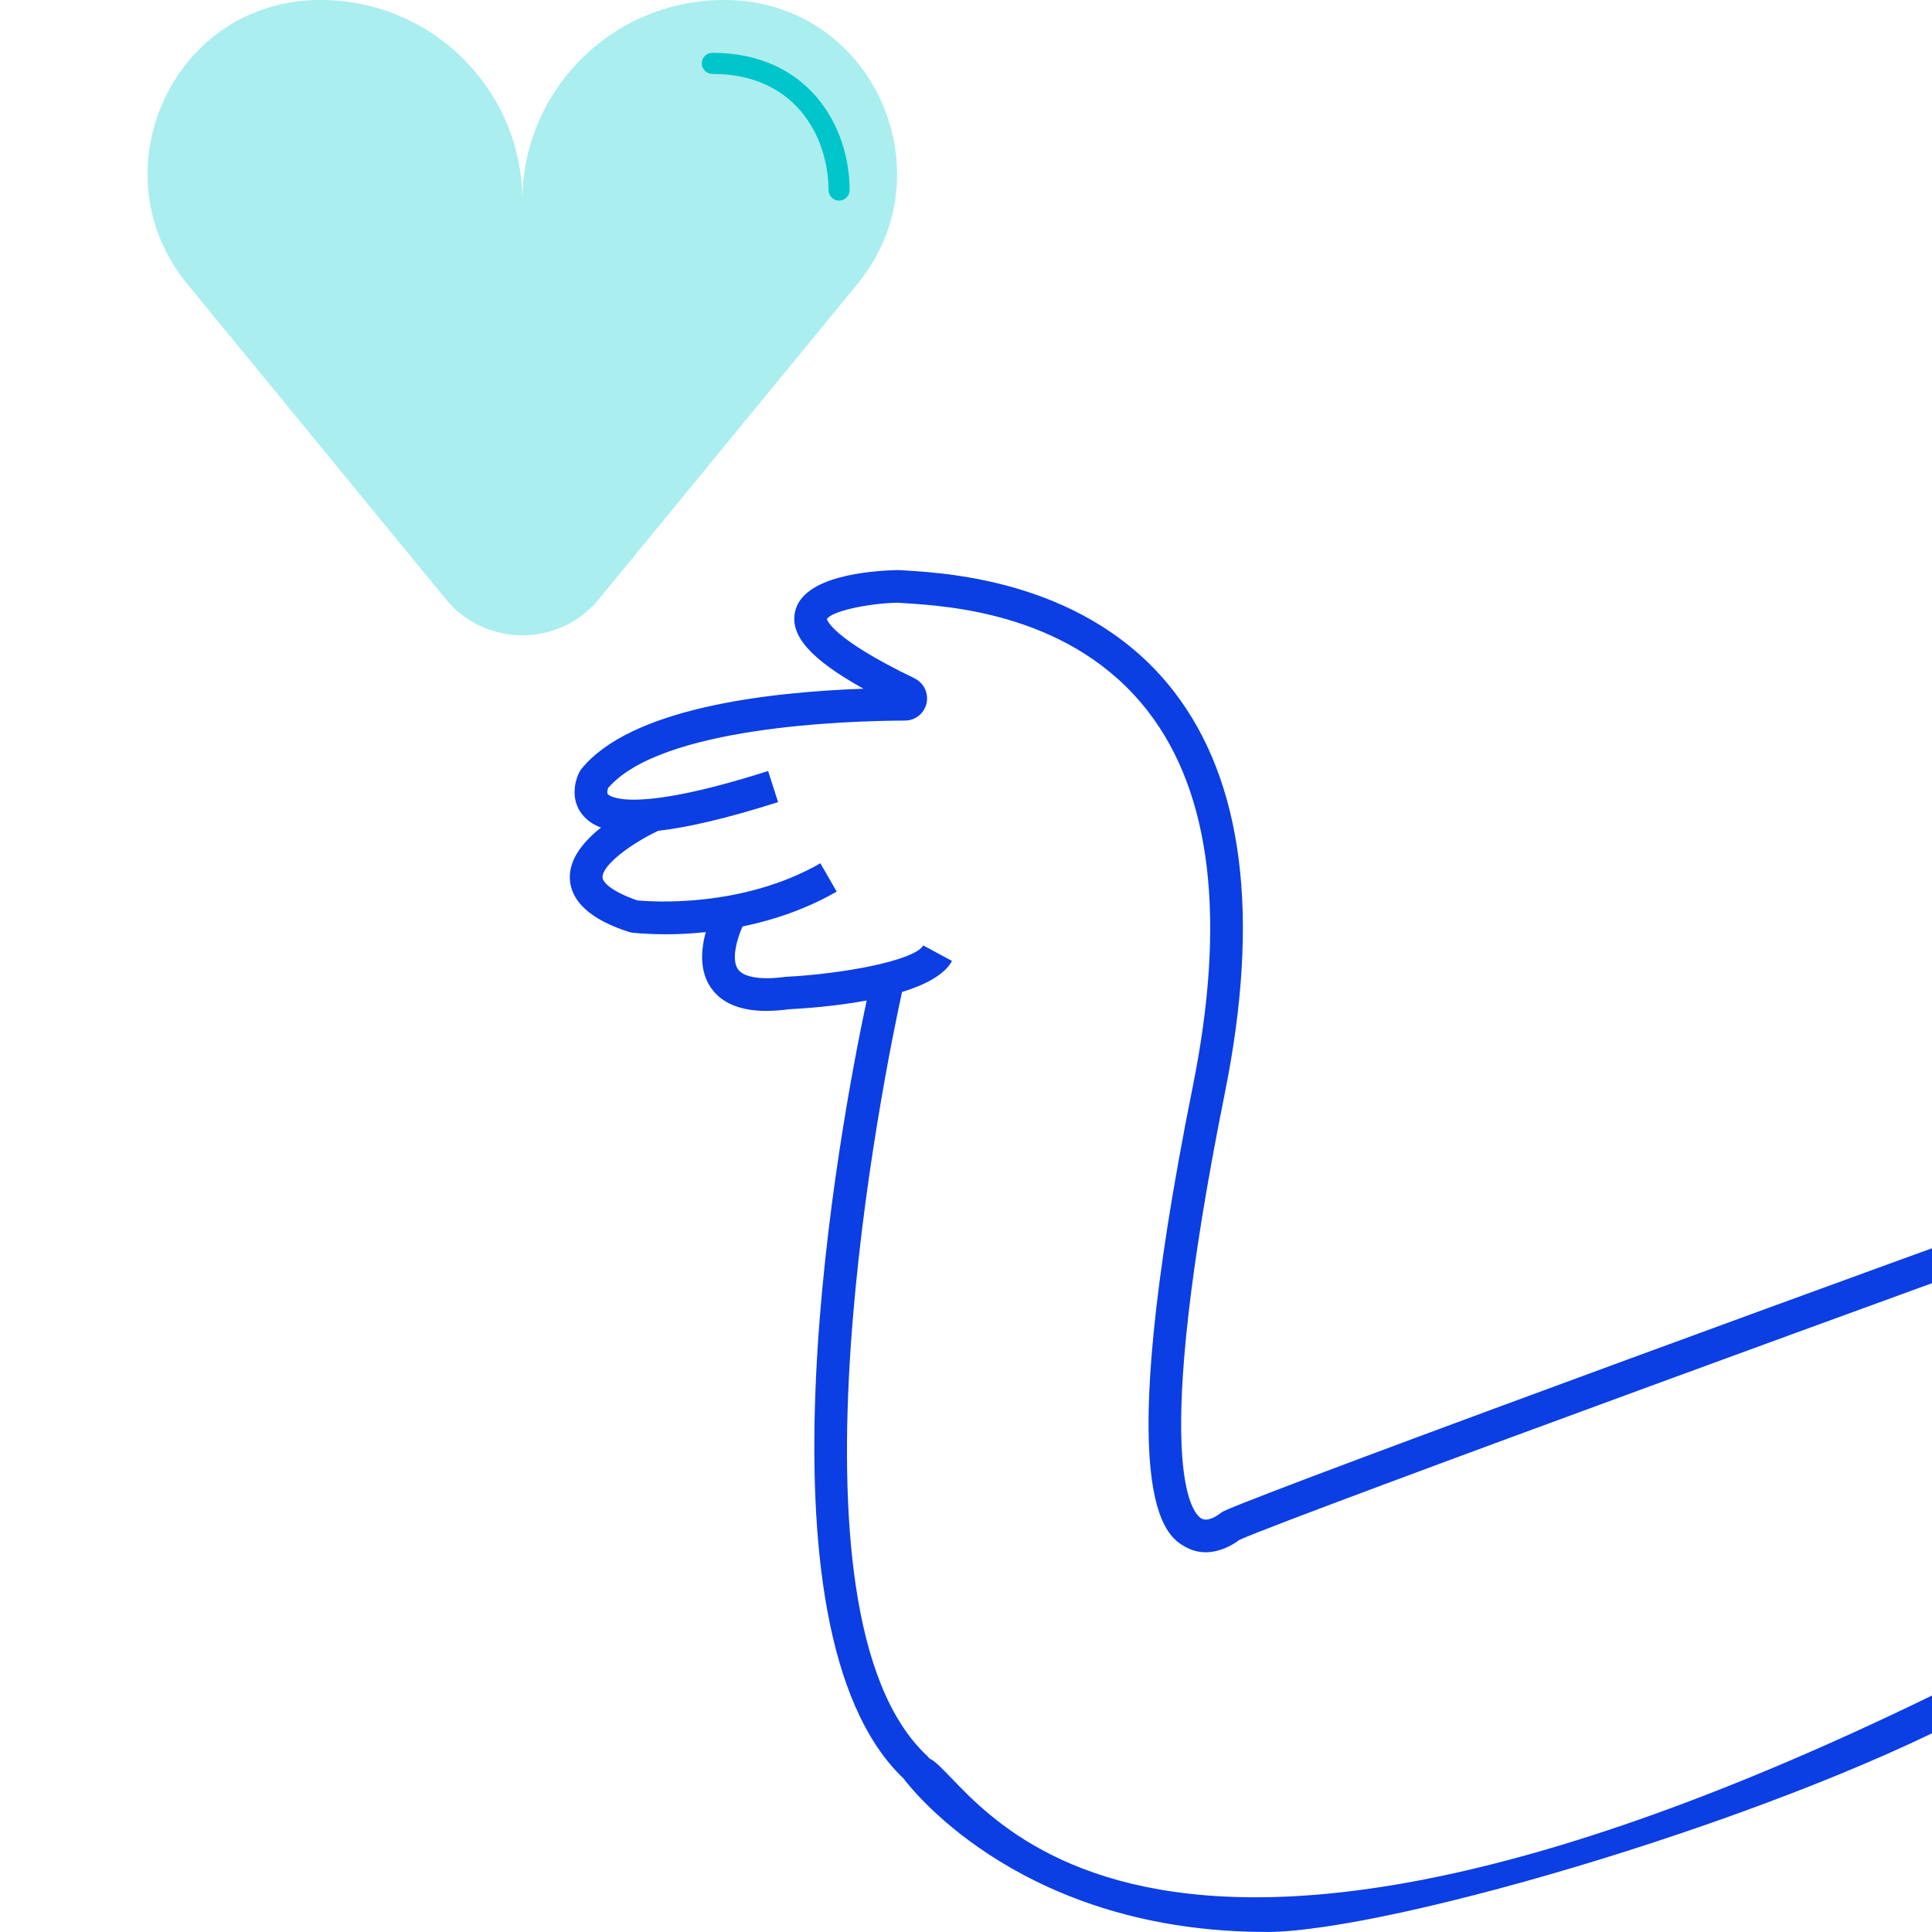 <svg fill="none" xmlns="http://www.w3.org/2000/svg" viewBox="0 0 240 240">
    <path
      fill-rule="evenodd"
      clip-rule="evenodd"
      d="M147.212 192.138c.852.489 1.722.687 2.557.688 1.688-.002 3.239-.8 4.178-1.531 7.01-3.154 96.182-35.614 99.267-36.674h.001l.189-.065-1.328-3.835-.574.197c-5.355 1.842-93.089 33.823-99.504 36.809-.155.077-.319.189-.457.301 0 0-.006.004-.015.011h-.001c-.157.12-1.433 1.085-2.287.591-1.146-.68-6.407-6.424 2.924-52.883 4.407-21.91 2.285-38.661-6.295-49.797-10.504-13.646-27.726-14.73-33.383-15.082l-.888-.052c-3.536.077-11.866.722-12.832 5.185-.647 2.949 1.932 5.899 8.503 9.553-12.177.43-28.967 2.459-35.055 9.983-.078.103-.147.206-.207.318-.604 1.118-1.19 3.508.379 5.392.48.573 1.161 1.147 2.275 1.557-2.135 1.696-3.992 3.899-3.871 6.38.207 4.187 5.536 5.984 7.287 6.569.129.043.259.078.397.095.181.026 1.708.206 4.096.206l-.009.009c1.431 0 3.172-.066 5.114-.271-.581 2.115-.817 4.783.629 6.892 1.319 1.935 3.674 2.898 6.925 2.898l.009-.009c.854 0 1.768-.06 2.751-.198 1.886-.095 5.771-.365 9.673-1.091-3.196 15.023-15.123 77.882 4.582 96.651 1.561 2.063 15.359 19.055 45.05 19.055v.008c15.574 0 65.53-14.678 90.374-28.642l-2-3.534C138 262 121 220.936 115.442 218.433c-.086-.12-.181-.232-.284-.326-19.07-17.837-5.227-85.166-3.106-94.877 2.869-.886 5.268-2.124 6.21-3.856l-3.579-1.934c-1 1.84-9.71 3.525-17.075 3.903-3.07.422-5.243.069-5.942-.945-.838-1.215-.129-3.711.57-5.31 3.712-.764 7.786-2.086 11.701-4.33l-2.026-3.517c-9.814 5.624-21.146 4.764-22.75 4.609-3.122-1.083-4.277-2.21-4.312-2.855-.076-1.499 3.531-4.206 6.922-5.792 3.496-.397 8.28-1.458 14.887-3.563l-1.242-3.861c-17.36 5.529-19.8 2.992-19.904 2.881-.138-.163-.052-.55.026-.765 6.571-7.67 29.855-8.358 36.892-8.384 1.285-.009 2.38-.886 2.664-2.133.285-1.273-.336-2.562-1.517-3.13-10.487-5.056-10.849-7.343-10.849-7.343.483-.937 4.915-1.943 8.779-2.038l.724.052.008 0c5.757.361 21.029 1.32 30.408 13.5 7.83 10.164 9.693 25.823 5.528 46.529-10.391 51.726-3.295 55.841-.966 57.191Z"
      fill="#0B3EE3"
    />
    <path
      d="M89.931 0C76.1 0 64.887 11.179 64.887 24.967 64.887 11.179 53.677 0 39.846 0c-.246 0-.493.003-.739.01C21.263.525 11.965 21.507 23.268 35.282l32.117 39.147c4.912 5.986 14.094 5.986 19.006 0l32.118-39.147C117.809 21.507 108.51.525 90.667.01A27.446 27.446 0 0 0 89.927 0h.003Z"
      fill="#AAEEEF"
    />
    <path
      fill-rule="evenodd"
      clip-rule="evenodd"
      d="M87.182 7.87c0-.724.587-1.311 1.312-1.311 5.945 0 10.253 2.29 13.054 5.633 2.77 3.306 3.994 7.553 3.994 11.416 0 .724-.587 1.311-1.311 1.311s-1.311-.587-1.311-1.311c0-3.35-1.07-6.972-3.382-9.731-2.281-2.723-5.841-4.695-11.043-4.695-.724 0-1.312-.587-1.312-1.311Z"
      fill="#00C5CA"
    />
</svg>
